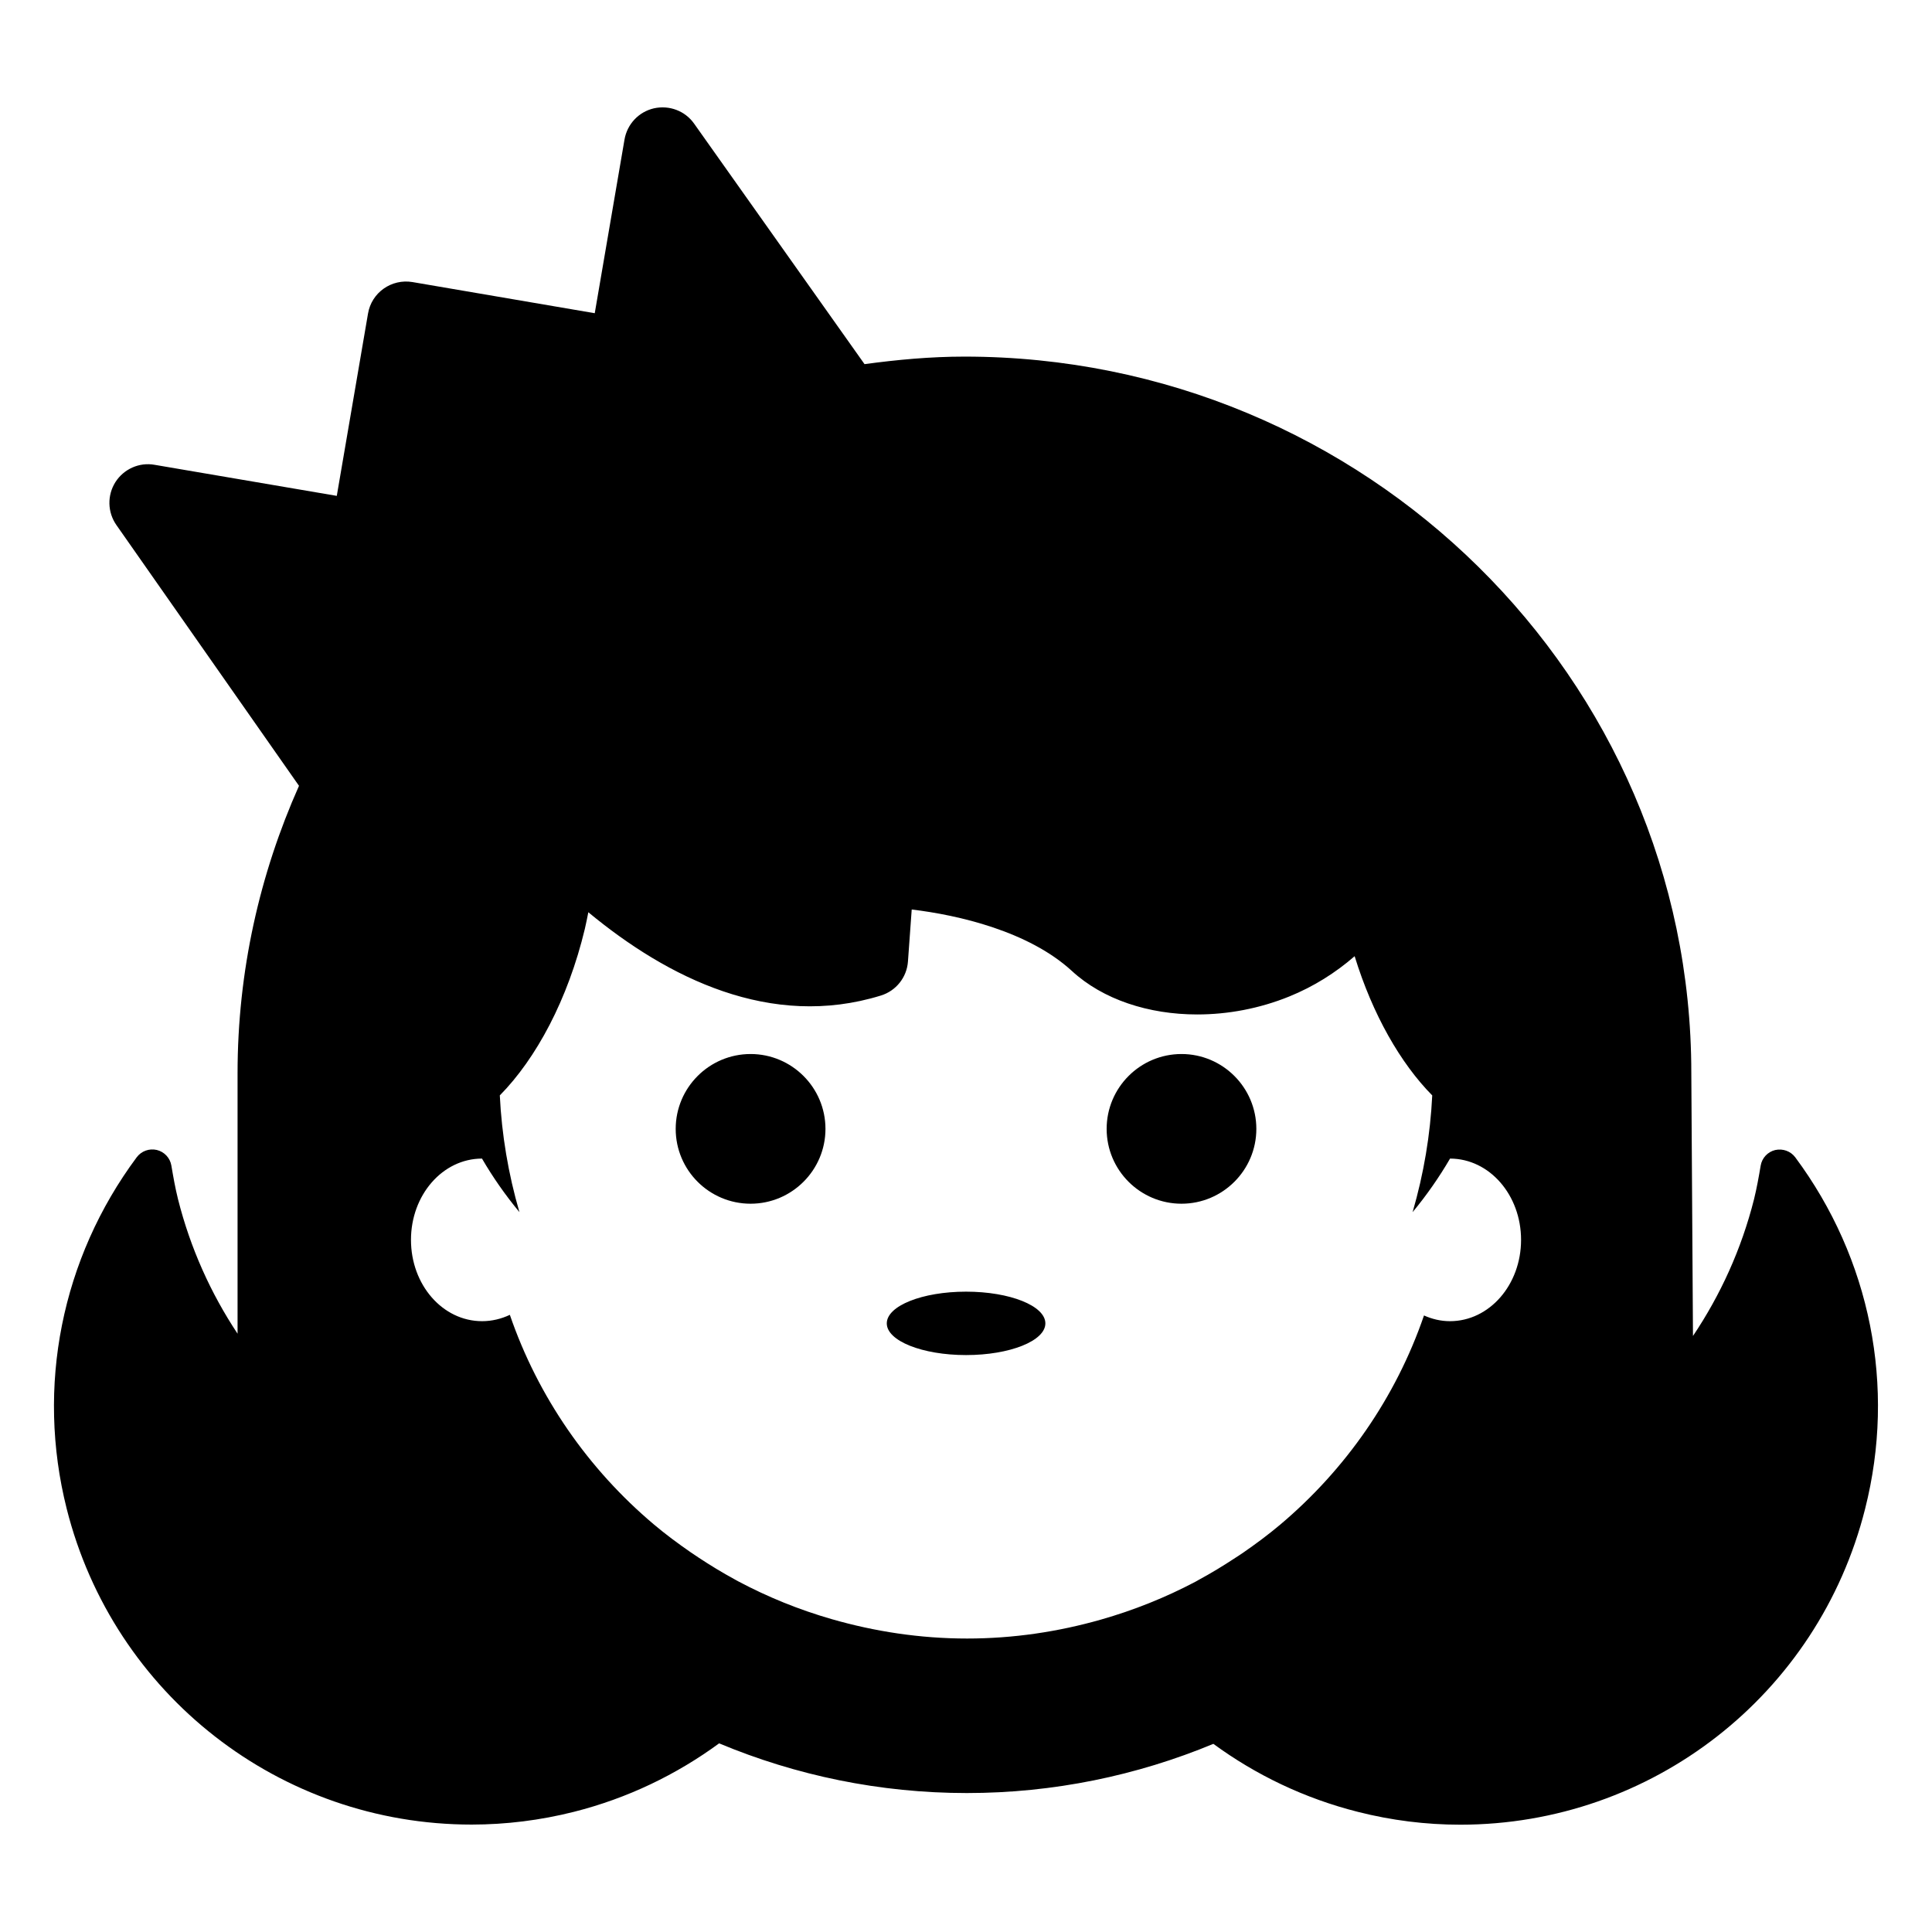 <?xml version="1.0" encoding="utf-8"?>
<!-- Generator: Adobe Illustrator 16.0.0, SVG Export Plug-In . SVG Version: 6.00 Build 0)  -->
<!DOCTYPE svg PUBLIC "-//W3C//DTD SVG 1.1//EN" "http://www.w3.org/Graphics/SVG/1.1/DTD/svg11.dtd">
<svg version="1.1" id="Layer_2" xmlns="http://www.w3.org/2000/svg" xmlns:xlink="http://www.w3.org/1999/xlink" x="0px" y="0px"
	 width="50px" height="50px" viewBox="0 0 50 50" enable-background="new 0 0 50 50" xml:space="preserve">
<path d="M46.461,29.951c-0.12-0.16-0.322-0.232-0.52-0.188c-0.194,0.047-0.342,0.206-0.375,0.404
	c-0.049,0.29-0.101,0.581-0.172,0.87c-0.326,1.292-0.869,2.479-1.58,3.538c-0.021-3.539-0.043-6.764-0.043-6.809
	c0-10.222-8.438-18.537-18.811-18.537c-0.88,0-1.738,0.08-2.586,0.195L17.964,3.2c-0.233-0.33-0.64-0.484-1.038-0.397
	c-0.395,0.09-0.695,0.408-0.764,0.809l-0.77,4.494L10.676,7.3c-0.544-0.091-1.061,0.271-1.152,0.816l-0.808,4.717L4,12.029
	c-0.396-0.071-0.797,0.109-1.014,0.449c-0.215,0.342-0.205,0.778,0.025,1.108l4.727,6.751c-1.016,2.28-1.59,4.794-1.59,7.441v6.738
	c-0.692-1.043-1.222-2.214-1.541-3.481c-0.072-0.289-0.123-0.58-0.172-0.87c-0.033-0.198-0.182-0.357-0.377-0.404
	c-0.195-0.045-0.398,0.027-0.519,0.188c-1.949,2.622-2.608,5.938-1.813,9.097c1.213,4.813,5.521,8.174,10.479,8.174
	c0.889,0,1.779-0.111,2.648-0.33c1.39-0.351,2.654-0.963,3.758-1.772c1.988,0.831,4.158,1.286,6.412,1.286
	c2.24,0,4.399-0.451,6.379-1.273c1.1,0.805,2.358,1.411,3.74,1.76c0.869,0.221,1.762,0.332,2.649,0.332c0.001,0,0.001,0,0.001,0
	c4.956,0,9.266-3.361,10.477-8.175C49.07,35.89,48.41,32.573,46.461,29.951z M33.132,39.457c-0.307,0.259-0.63,0.498-0.962,0.728
	c-0.066,0.047-0.137,0.09-0.205,0.135c-0.311,0.205-0.627,0.397-0.955,0.574c-0.023,0.014-0.049,0.027-0.072,0.041
	c-0.771,0.407-1.592,0.737-2.449,0.981l0,0c-1.1,0.313-2.258,0.489-3.461,0.489c-1.219,0-2.392-0.182-3.504-0.502l0,0
	c-0.848-0.244-1.657-0.573-2.42-0.979c-0.031-0.017-0.063-0.035-0.094-0.052c-0.318-0.173-0.627-0.361-0.928-0.56
	c-0.071-0.047-0.143-0.094-0.213-0.143c-0.328-0.227-0.648-0.464-0.952-0.721l0,0c-1.692-1.428-2.993-3.295-3.722-5.42
	c-0.221,0.104-0.463,0.164-0.719,0.164c-1.021,0-1.84-0.941-1.84-2.104c0-1.16,0.817-2.102,1.838-2.104
	c0.279,0.48,0.604,0.945,0.969,1.386c-0.289-0.992-0.459-2.008-0.508-3.021c0.942-0.955,1.764-2.485,2.201-4.311
	c0.033-0.144,0.062-0.285,0.09-0.429c2.055,1.701,4.723,3.035,7.569,2.156c0.396-0.121,0.675-0.473,0.703-0.884l0.097-1.343
	c1.209,0.144,3.027,0.563,4.146,1.591c0.802,0.739,1.985,1.125,3.243,1.125c0.789,0,1.609-0.151,2.382-0.465
	c0.635-0.258,1.198-0.614,1.692-1.043c0.465,1.513,1.189,2.773,2.008,3.603c-0.049,1.014-0.219,2.028-0.508,3.021
	c0.365-0.44,0.688-0.904,0.969-1.386c1.021,0.002,1.838,0.943,1.838,2.104c0,1.161-0.819,2.104-1.84,2.104
	c-0.238,0-0.465-0.055-0.672-0.148C36.123,36.17,34.822,38.032,33.132,39.457L33.132,39.457z M27.054,34.249
	c0,0.453-0.918,0.82-2.052,0.82s-2.052-0.367-2.052-0.82c0-0.454,0.918-0.821,2.052-0.821S27.054,33.795,27.054,34.249z
	 M21.363,29.216c0,1.067-0.869,1.936-1.938,1.936s-1.938-0.867-1.938-1.936s0.869-1.938,1.938-1.938S21.363,28.147,21.363,29.216z
	 M32.514,29.216c0,1.067-0.869,1.936-1.937,1.936c-1.068,0-1.937-0.867-1.937-1.936s0.868-1.938,1.937-1.938
	C31.645,27.278,32.514,28.147,32.514,29.216z"/>
</svg>
